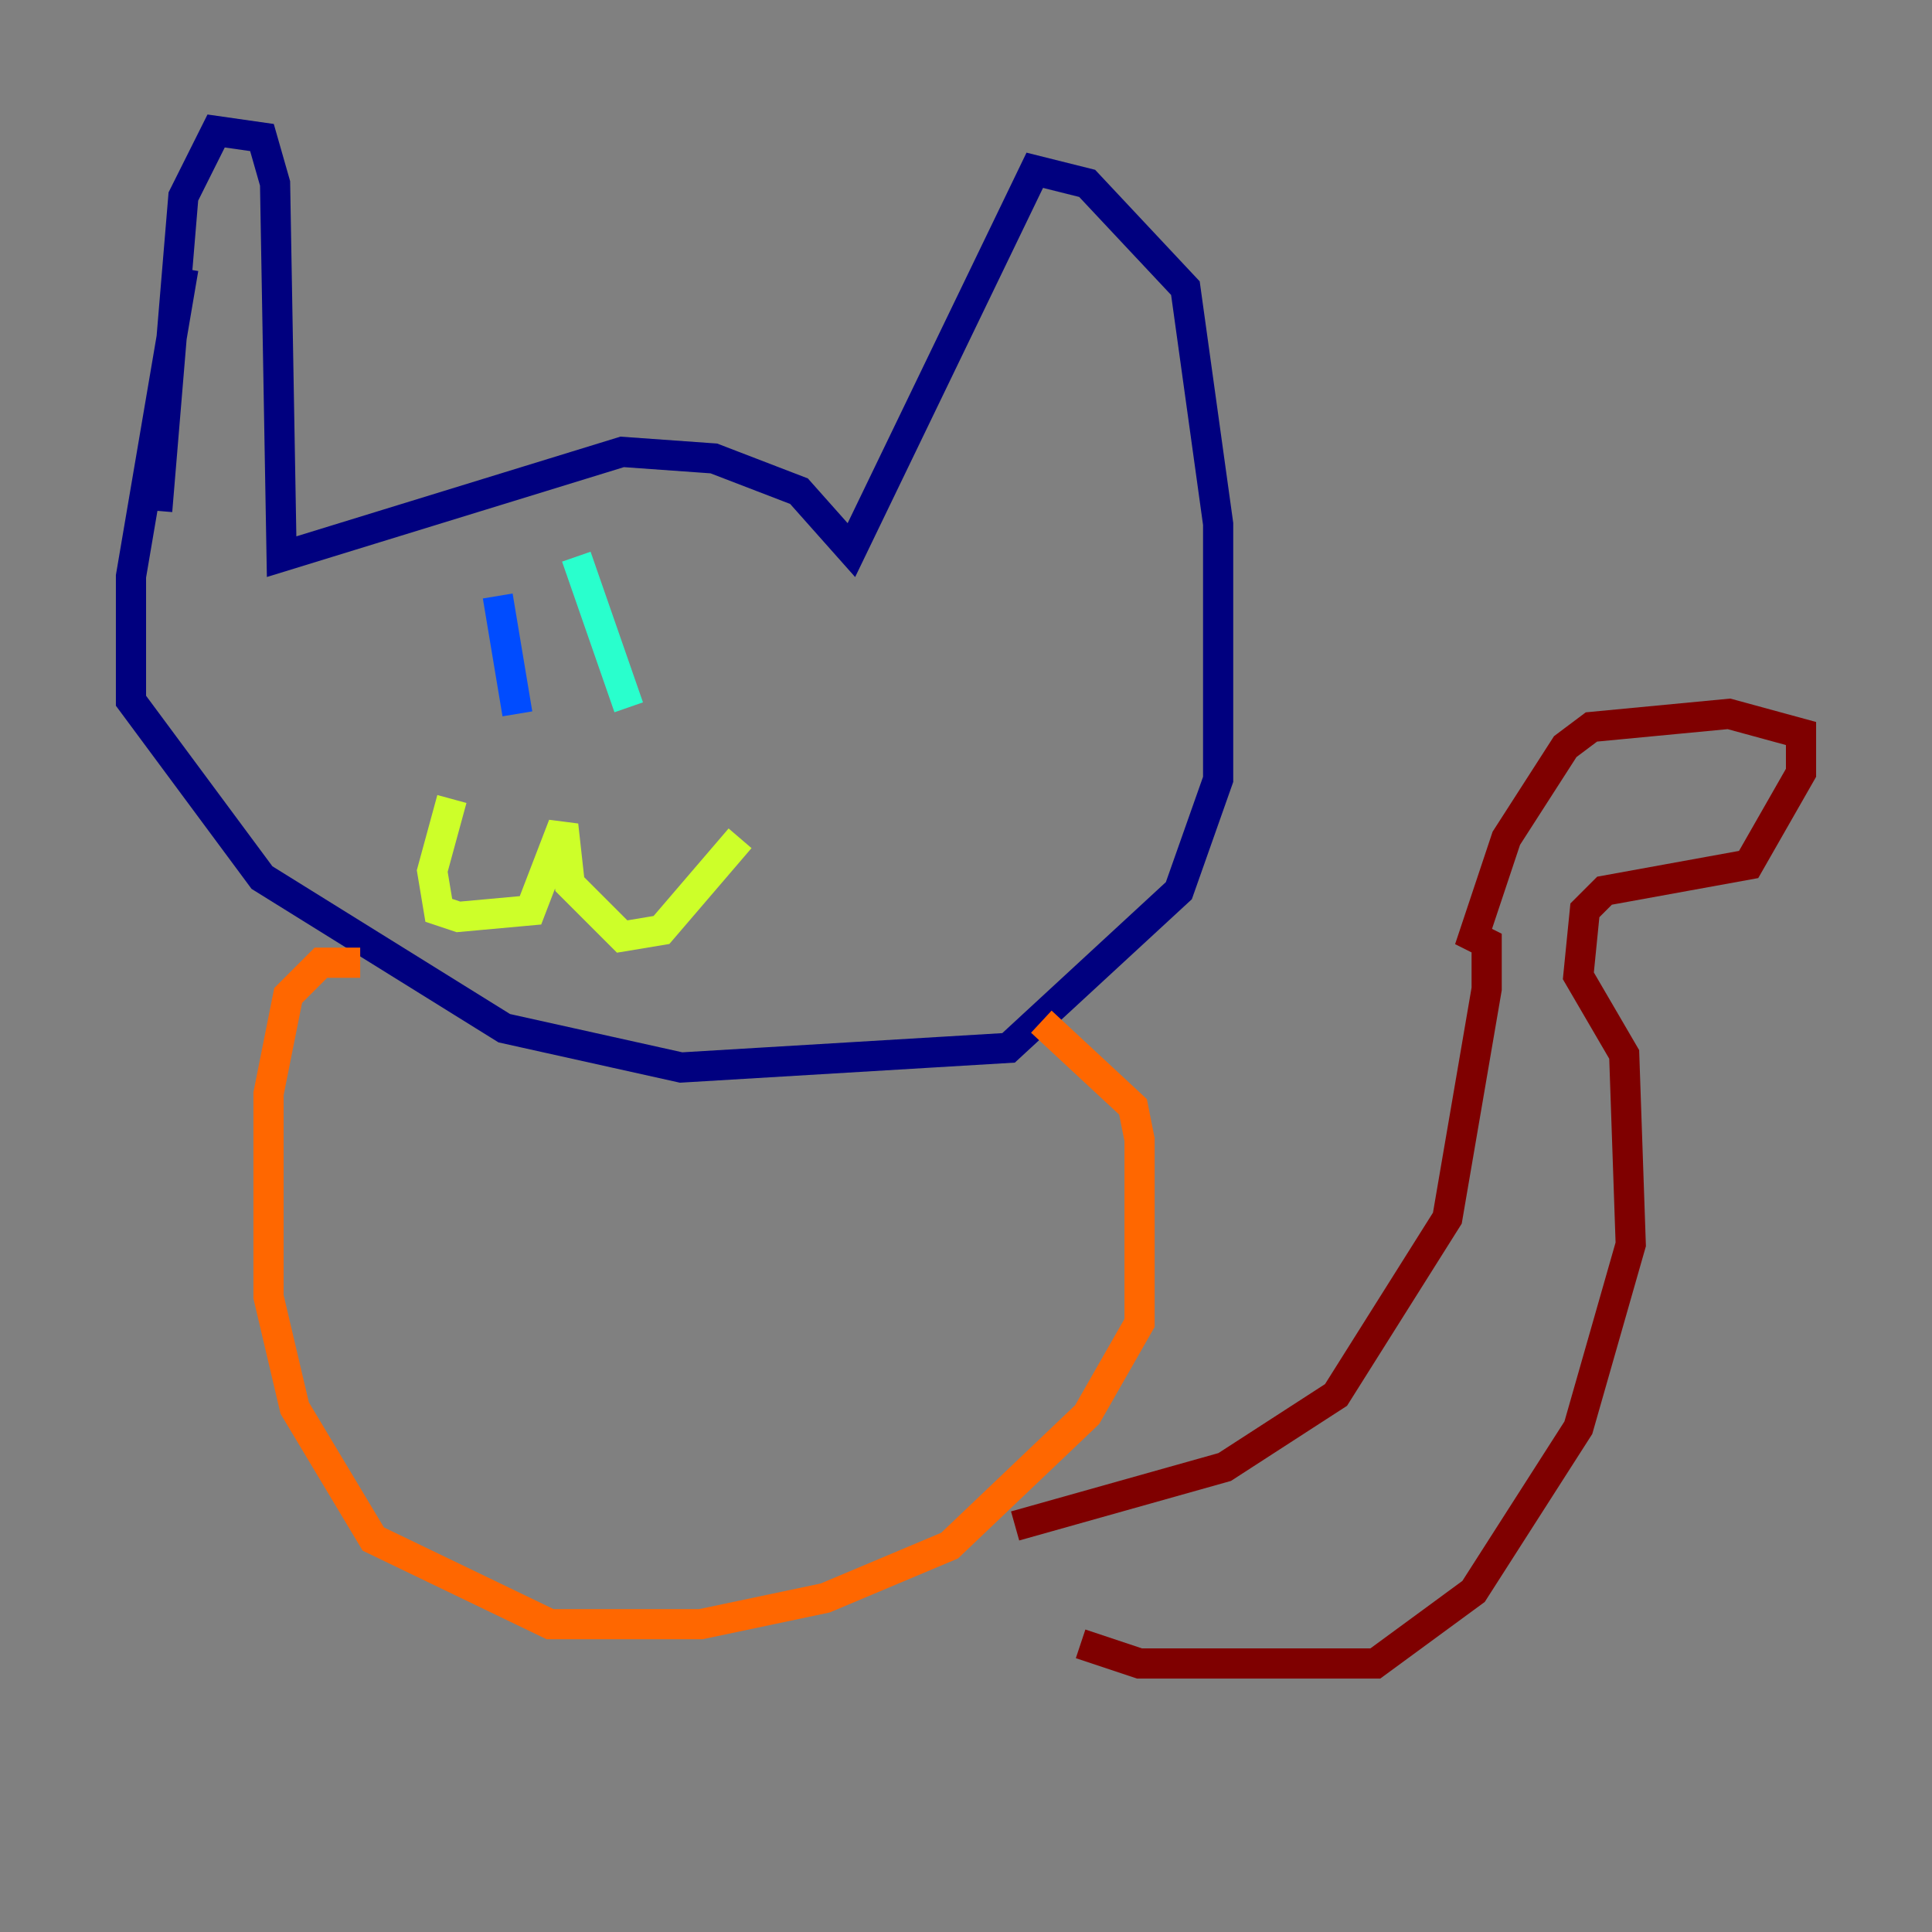 <?xml version="1.0" encoding="utf-8" ?>
<svg baseProfile="tiny" height="128" version="1.2" viewBox="0,0,128,128" width="128" xmlns="http://www.w3.org/2000/svg" xmlns:ev="http://www.w3.org/2001/xml-events" xmlns:xlink="http://www.w3.org/1999/xlink"><rect x="0" y="0" width="128" height="128" fill="#808080" stroke="none"/><defs /><polyline fill="none" points="10.414,33.844 12.149,13.017 14.319,8.678 17.356,9.112 18.224,12.149 18.658,36.881 41.22,29.939 47.295,30.373 52.936,32.542 56.407,36.447 68.556,11.281 72.027,12.149 78.536,19.091 80.705,34.712 80.705,51.634 78.102,59.01 66.82,69.424 45.125,70.725 33.41,68.122 17.356,58.142 8.678,46.427 8.678,38.183 12.149,17.79" stroke="#00007f" stroke-width="2" /><polyline fill="none" points="32.976,39.485 34.278,47.295" stroke="#004cff" stroke-width="2" /><polyline fill="none" points="38.183,36.881 41.654,46.861" stroke="#29ffcd" stroke-width="2" /><polyline fill="none" points="29.939,52.936 28.637,57.709 29.071,60.312 30.373,60.746 35.146,60.312 37.315,54.671 37.749,58.576 41.22,62.047 43.824,61.614 49.031,55.539" stroke="#cdff29" stroke-width="2" /><polyline fill="none" points="23.864,63.783 21.261,63.783 19.091,65.953 17.79,72.461 17.79,85.912 19.525,93.288 24.732,101.966 36.447,107.607 46.427,107.607 54.671,105.871 62.915,102.4 72.027,93.722 75.498,87.647 75.498,75.498 75.064,73.329 68.99,67.688" stroke="#ff6700" stroke-width="2" /><polyline fill="none" points="67.254,101.098 81.139,97.193 88.515,92.42 95.891,80.705 98.495,65.519 98.495,62.481 97.627,62.047 99.797,55.539 103.702,49.464 105.437,48.163 114.549,47.295 119.322,48.597 119.322,51.2 115.851,57.275 106.305,59.01 105.003,60.312 104.57,64.651 107.607,69.858 108.041,82.441 104.57,94.59 97.627,105.437 91.119,110.21 75.498,110.21 71.593,108.909" stroke="#7f0000" stroke-width="2" /></svg>